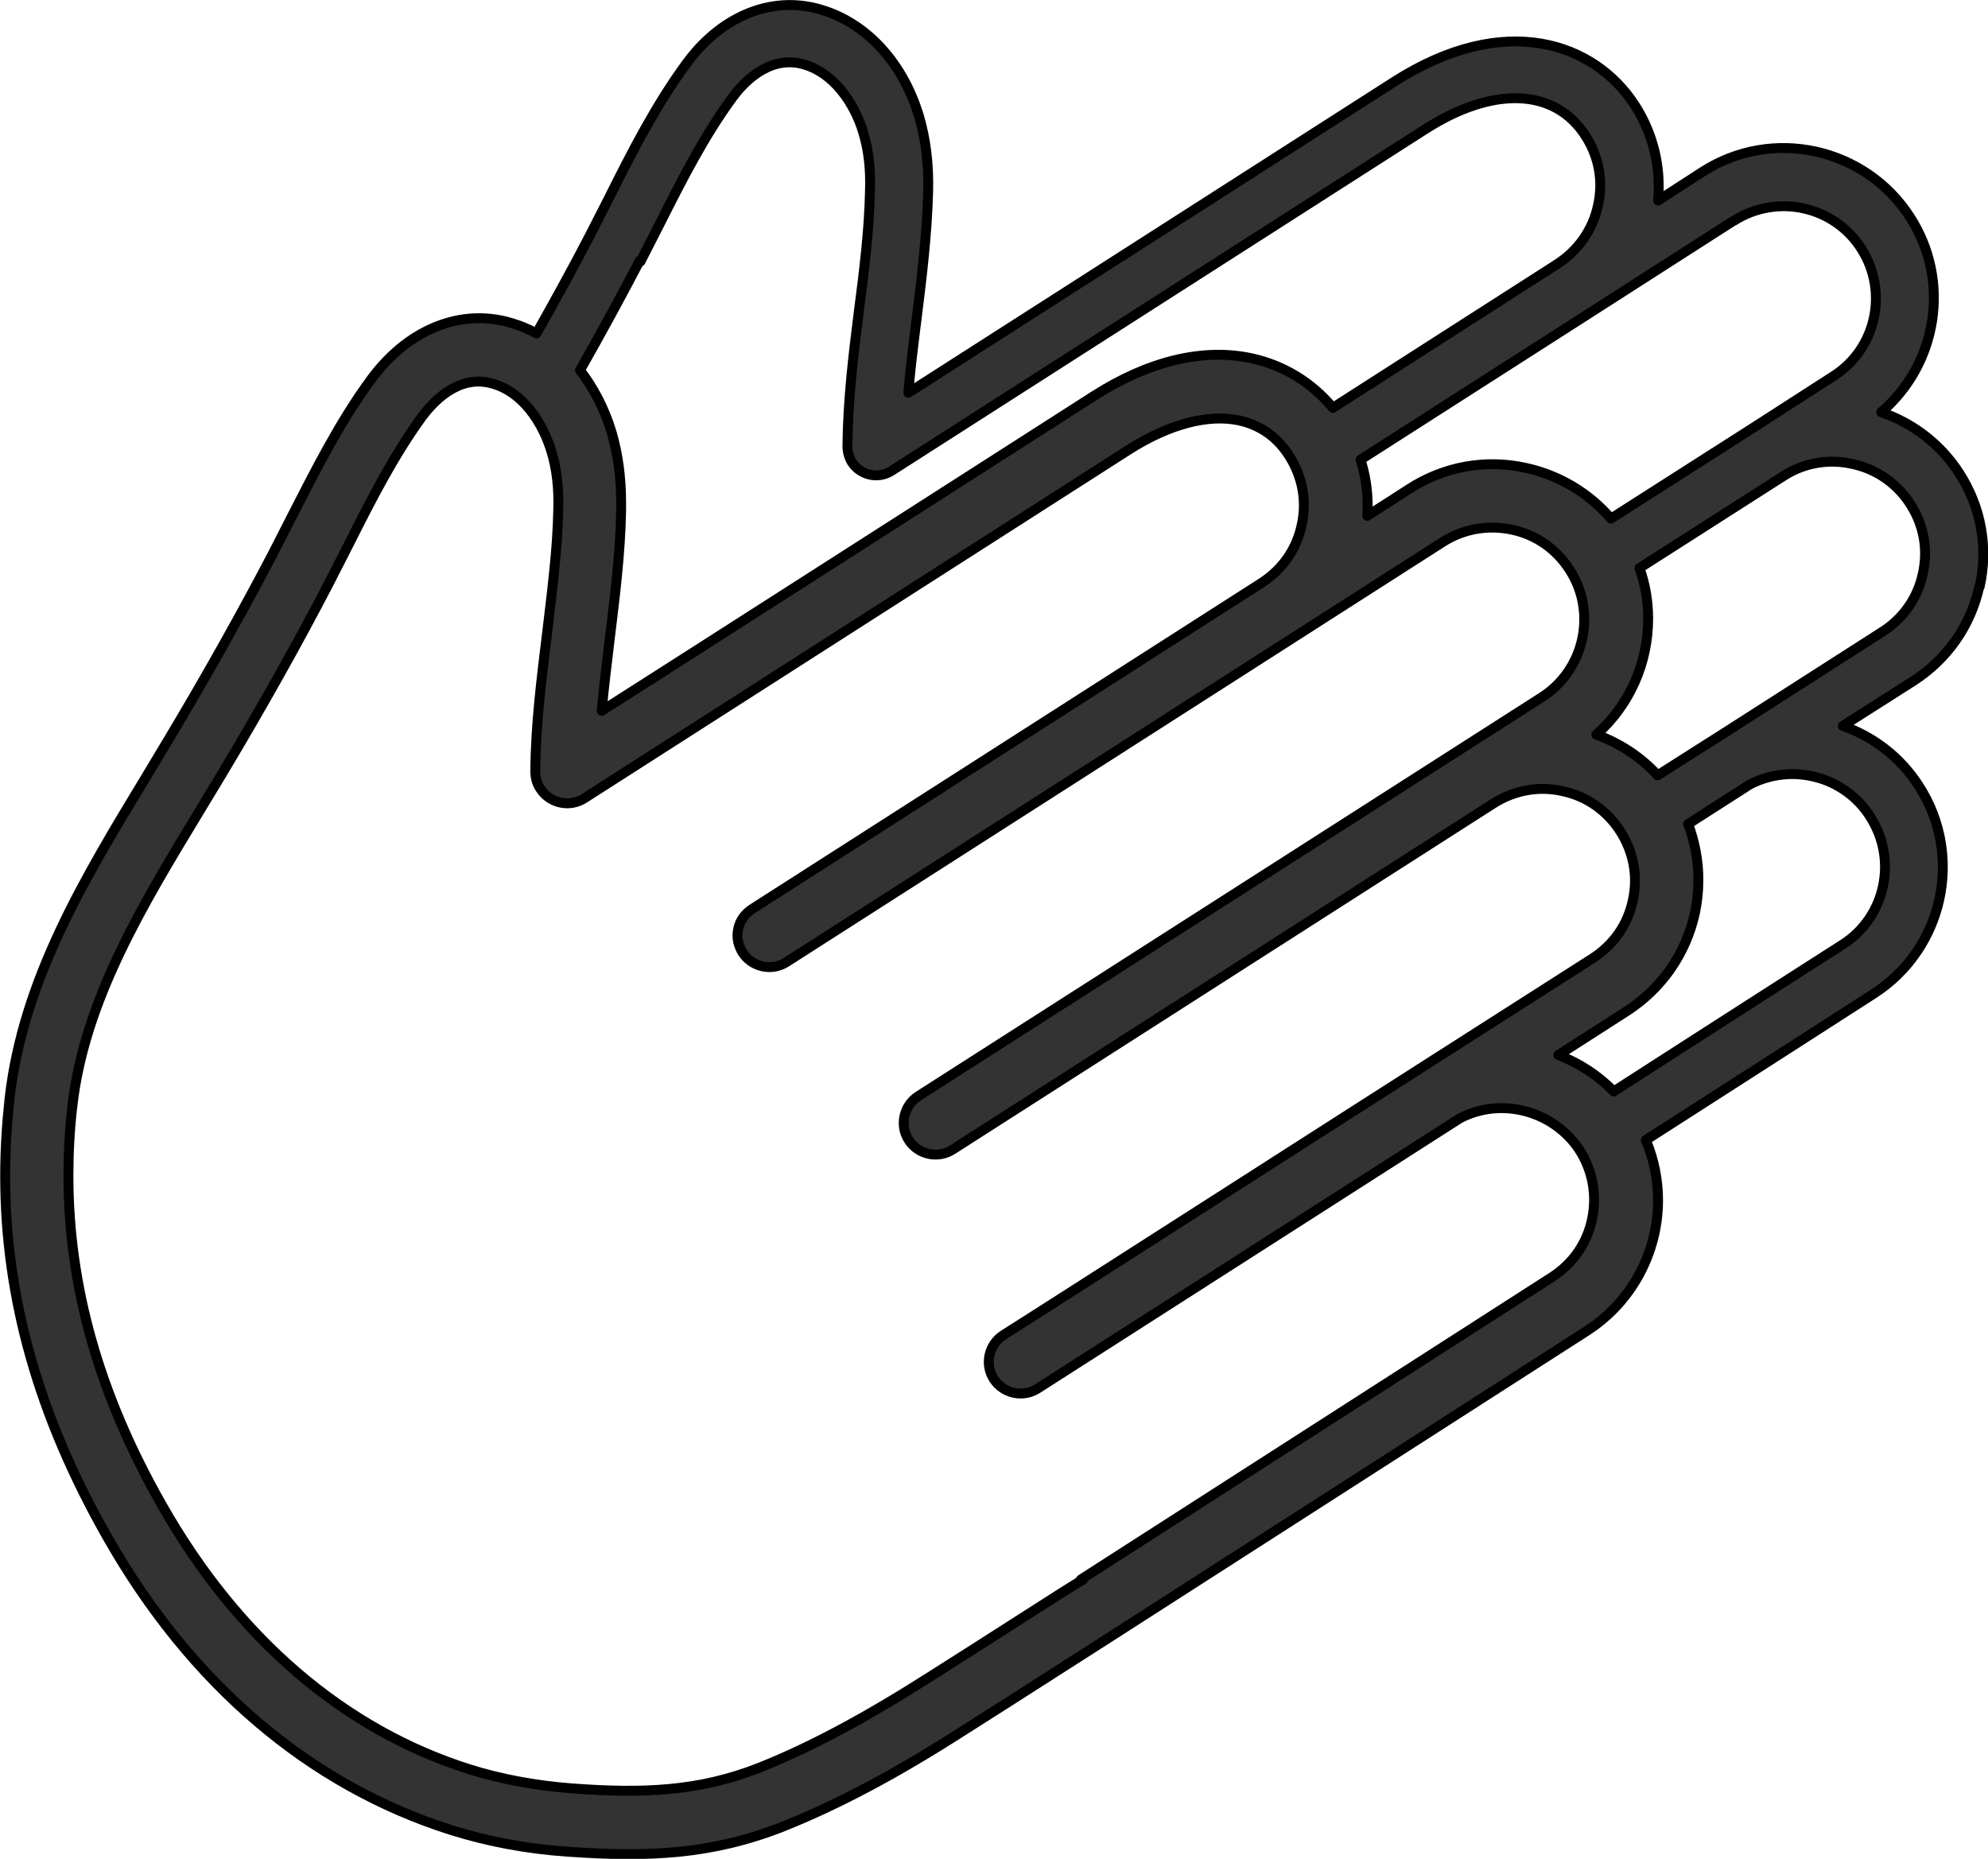 <?xml version="1.0" encoding="UTF-8"?>
<svg id="_レイヤー_2" data-name="レイヤー 2" xmlns="http://www.w3.org/2000/svg" viewBox="0 0 50.25 46.99">
  <defs>
    <style>
      .cls-1 {
        fill: #333;
        stroke: #000;
        stroke-linecap: round;
        stroke-linejoin: round;
        stroke-width: .25px;
      }
    </style>
  </defs>
  <g id="_レイヤー_1-2" data-name="レイヤー 1">
    <path class="cls-1" d="m50.04,14.83c.22-.99.04-2-.51-2.86-.48-.75-1.19-1.28-1.98-1.55,1.42-1.21,1.77-3.32.73-4.93-1.13-1.76-3.48-2.28-5.24-1.15l-1.13.73c.08-.84-.12-1.68-.58-2.4-1.02-1.59-3.29-2.39-6.08-.61l-12.29,7.87c.05-.62.13-1.24.21-1.88.13-1.04.26-2.11.29-3.19.02-.71-.06-1.34-.23-1.92-.43-1.43-1.42-2.45-2.64-2.74-1.18-.28-2.4.25-3.25,1.42-.78,1.07-1.37,2.23-1.94,3.37l-.49.96c-.42.81-.87,1.63-1.35,2.48-.25-.14-.52-.24-.8-.31-1.23-.29-2.49.26-3.38,1.47-.8,1.09-1.4,2.29-1.99,3.44l-.5.98c-.78,1.49-1.64,3.03-2.64,4.7l-.57.95c-1.52,2.51-3.1,5.1-3.44,8.12-.07.65-.11,1.3-.11,1.95,0,3.08.85,6.08,2.58,9.12,2.11,3.72,5.12,6.28,8.69,7.41.92.29,1.92.48,2.96.55,2.01.14,3.62.08,5.44-.64,1.4-.56,2.87-1.34,4.61-2.46l1.07-.68,2.72-1.74.7-.45,11.2-7.19c1.17-.75,1.81-2.02,1.81-3.31,0-.51-.1-1.03-.31-1.52,2.84-1.82,5.76-3.7,5.76-3.7,1.76-1.13,2.28-3.48,1.15-5.24-.47-.74-1.16-1.26-1.93-1.53l1.79-1.14c.85-.55,1.44-1.39,1.66-2.38Zm-6.21-9.25c1.08-.69,2.53-.38,3.22.71.69,1.08.38,2.53-.71,3.22l-2.05,1.32-3.57,2.28c-.55-.64-1.29-1.09-2.14-1.28-1.03-.23-2.08-.04-2.96.53,0,0-.9.58-1.06.68,0-.09.01-.18.01-.26,0-.4-.06-.78-.18-1.16l5.78-3.7,3.65-2.34Zm-16.46,34.36c-.08.03-.44.26-2.75,1.74l-1.07.68c-1.66,1.06-3.04,1.8-4.34,2.32-1.54.61-2.96.66-4.74.53-.92-.07-1.79-.23-2.59-.48-3.18-1-5.87-3.31-7.78-6.67-1.59-2.79-2.37-5.53-2.37-8.34,0-.58.03-1.17.1-1.76.3-2.67,1.79-5.11,3.22-7.47l.58-.96c1.01-1.69,1.89-3.26,2.68-4.78l.51-1c.58-1.15,1.13-2.23,1.85-3.22.24-.32.87-1.05,1.71-.85.83.19,1.35,1.03,1.56,1.74.13.43.19.92.17,1.48-.02,1.02-.16,2.07-.28,3.09-.14,1.14-.29,2.32-.3,3.5,0,.17.04.32.13.45.24.37.74.48,1.11.24l13.76-8.81c1.02-.65,2.01-.91,2.8-.74.53.12.96.42,1.26.9.33.52.45,1.14.31,1.75-.13.61-.49,1.12-1.02,1.46l-12.87,8.24c-.18.12-.31.29-.35.5-.05.21,0,.42.11.6.24.37.74.48,1.11.24l16.59-10.62c.52-.33,1.14-.44,1.75-.31.61.13,1.12.49,1.46,1.02.69,1.08.37,2.52-.7,3.21l-15.77,10.09c-.37.24-.48.74-.24,1.11.24.37.74.48,1.11.24l13.67-8.75c.52-.33,1.14-.45,1.75-.31.61.13,1.12.49,1.46,1.02.33.52.45,1.14.31,1.75-.13.61-.49,1.12-1.02,1.46l-4.18,2.67c-.07.04-10.27,6.58-10.71,6.85-.37.24-.48.74-.24,1.11.24.37.74.48,1.11.24l10.67-6.83c1.05-.55,2.38-.19,3.03.81.33.52.44,1.14.31,1.75-.13.61-.49,1.12-1.02,1.46l-11.2,7.19-.7.45s.02,0,.04,0ZM16.19,6.61l.5-.98c.57-1.13,1.11-2.19,1.82-3.16.24-.33.88-1.06,1.74-.86.83.2,1.36,1.03,1.57,1.74.13.43.19.91.17,1.47-.02,1.01-.15,2.04-.28,3.04-.14,1.11-.28,2.26-.29,3.42,0,0,0,0,0,0,0,0,0,0,0,0h0c0,.14.04.28.11.4.22.34.67.44,1.01.22l13.48-8.63c1.73-1.11,3.29-1.04,4.06.17.34.53.45,1.15.31,1.76-.13.61-.5,1.13-1.02,1.47l-5.68,3.64c-.52-.63-1.23-1.07-2.04-1.25-1.22-.27-2.61.06-4,.95,0,0-12.24,7.84-12.44,7.96.05-.56.12-1.13.2-1.8.13-1.07.27-2.16.29-3.26,0-.07,0-.14,0-.2,0-.65-.08-1.23-.24-1.78-.18-.6-.46-1.13-.8-1.57.54-.95,1.04-1.87,1.51-2.77Zm31.09,14.05c.69,1.08.38,2.53-.71,3.22,0,0-2.94,1.88-5.78,3.71-.39-.4-.86-.71-1.4-.92.16-.1,1.73-1.11,1.73-1.11.88-.57,1.49-1.44,1.72-2.47.06-.28.09-.57.09-.85,0-.48-.09-.96-.26-1.41l1.56-1c1.06-.55,2.39-.21,3.04.81Zm.3-4.69l-4.09,2.62s-.65.41-1.59,1.01c-.42-.46-.95-.81-1.55-1.03.86-.76,1.31-1.84,1.31-2.93,0-.43-.07-.87-.22-1.28l3.63-2.32c.52-.34,1.15-.45,1.76-.31.61.13,1.13.5,1.46,1.02.34.53.45,1.15.31,1.76-.13.61-.5,1.13-1.02,1.46Z"/>
  </g>
</svg>